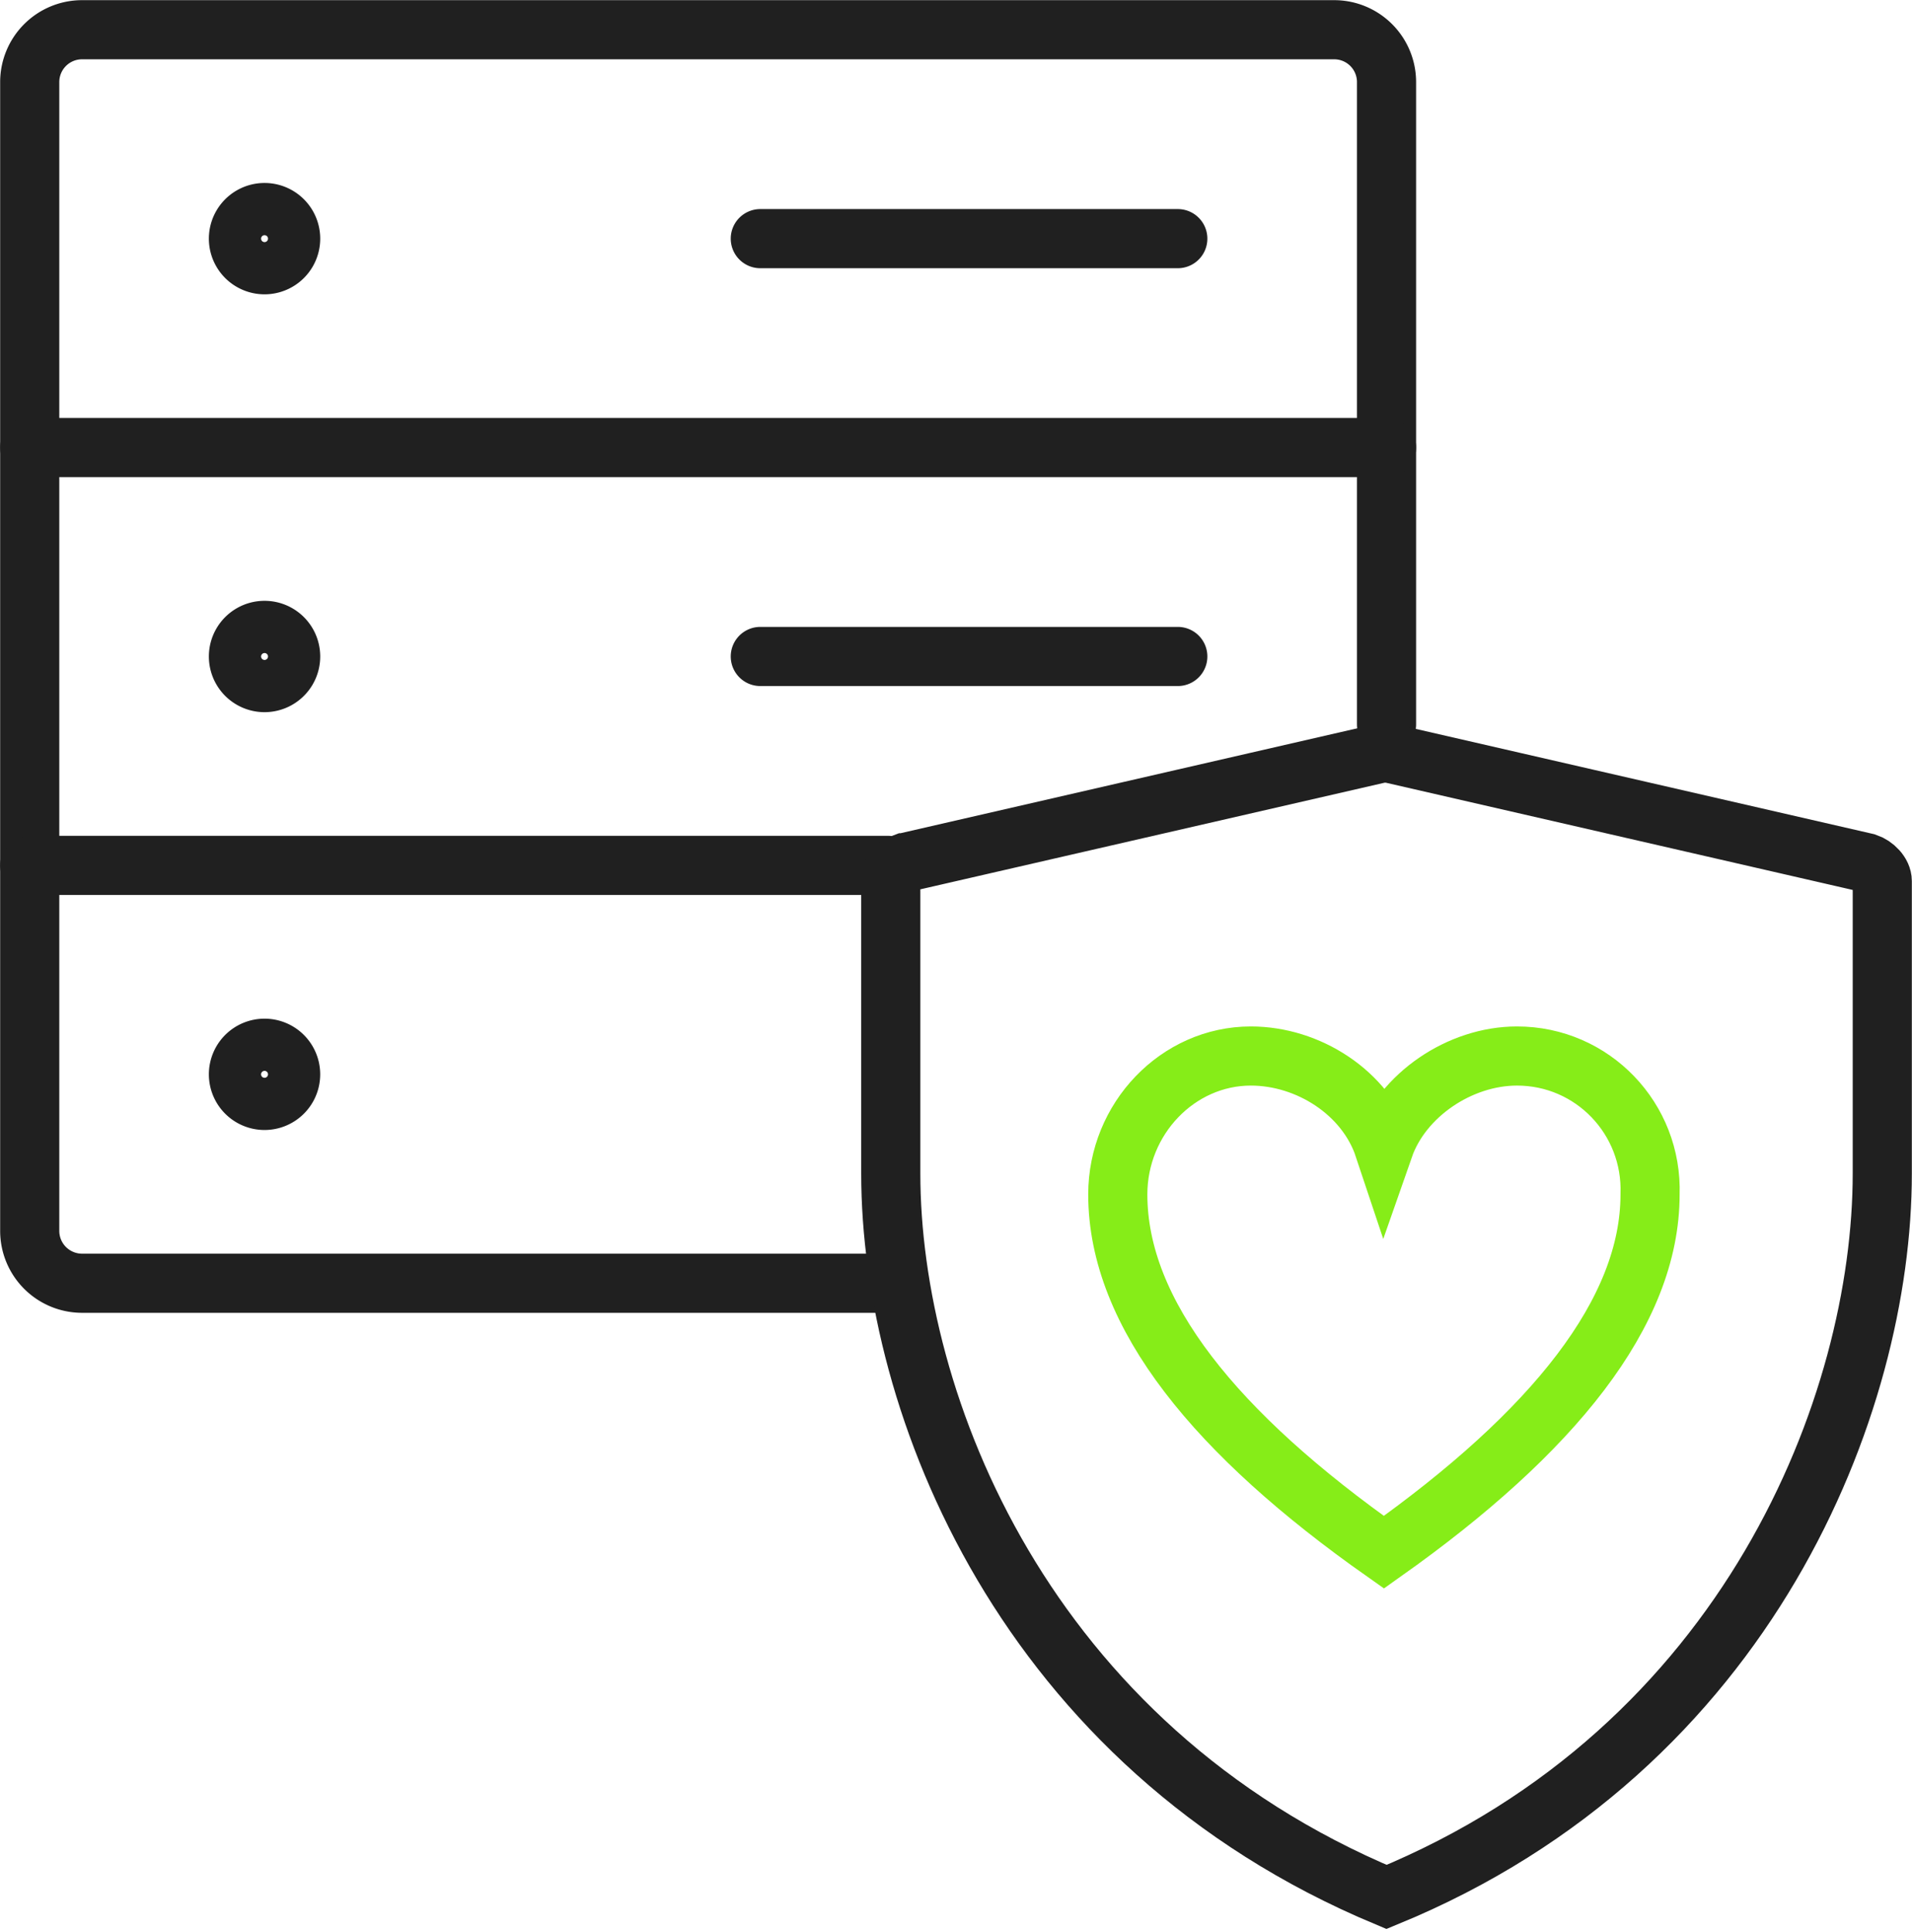 <svg xmlns="http://www.w3.org/2000/svg" width="97" height="98" fill="none" viewBox="0 0 97 98">
    <path stroke="#202020" stroke-linecap="round" stroke-linejoin="round" stroke-miterlimit="10" stroke-width="3" d="M45.058 65.098H4.155a2.656 2.656 0 0 1-2.647-2.65V4.158a2.656 2.656 0 0 1 2.647-2.65h63.54a2.656 2.656 0 0 1 2.647 2.65v32.59M59.752 33.302h-21.18M59.752 12.106h-21.18"/>
    <path stroke="#202020" stroke-linecap="round" stroke-linejoin="round" stroke-miterlimit="10" stroke-width="3" d="M13.421 13.431a1.324 1.324 0 1 0 0-2.649 1.324 1.324 0 0 0 0 2.649zM13.421 34.628a1.324 1.324 0 1 0 0-2.649 1.324 1.324 0 0 0 0 2.649zM13.421 55.824a1.324 1.324 0 1 0-.001-2.648 1.324 1.324 0 0 0 .001 2.648zM70.341 22.704H1.508M45.058 43.901H1.508"/>
    <path stroke="#202020" stroke-linecap="round" stroke-miterlimit="10" stroke-width="3" d="M45.852 43.769l24.225-5.564h.397l24.224 5.564c.397.132.794.53.794.927v14.838c0 11.658-6.75 29.145-25.15 36.697-18.4-7.684-25.151-25.039-25.151-36.697V44.696c-.133-.397.264-.795.661-.927z"/>
    <path stroke="#86ED18" stroke-linecap="round" stroke-miterlimit="10" stroke-width="3" d="M76.96 53.571c-2.912 0-5.824 1.988-6.75 4.637-.927-2.782-3.84-4.637-6.752-4.637-3.706 0-6.75 3.18-6.75 7.022 0 6.094 5.03 12.188 13.501 18.15 8.604-6.095 13.502-12.189 13.502-18.15.133-3.842-2.912-7.022-6.75-7.022z"/>
</svg>
